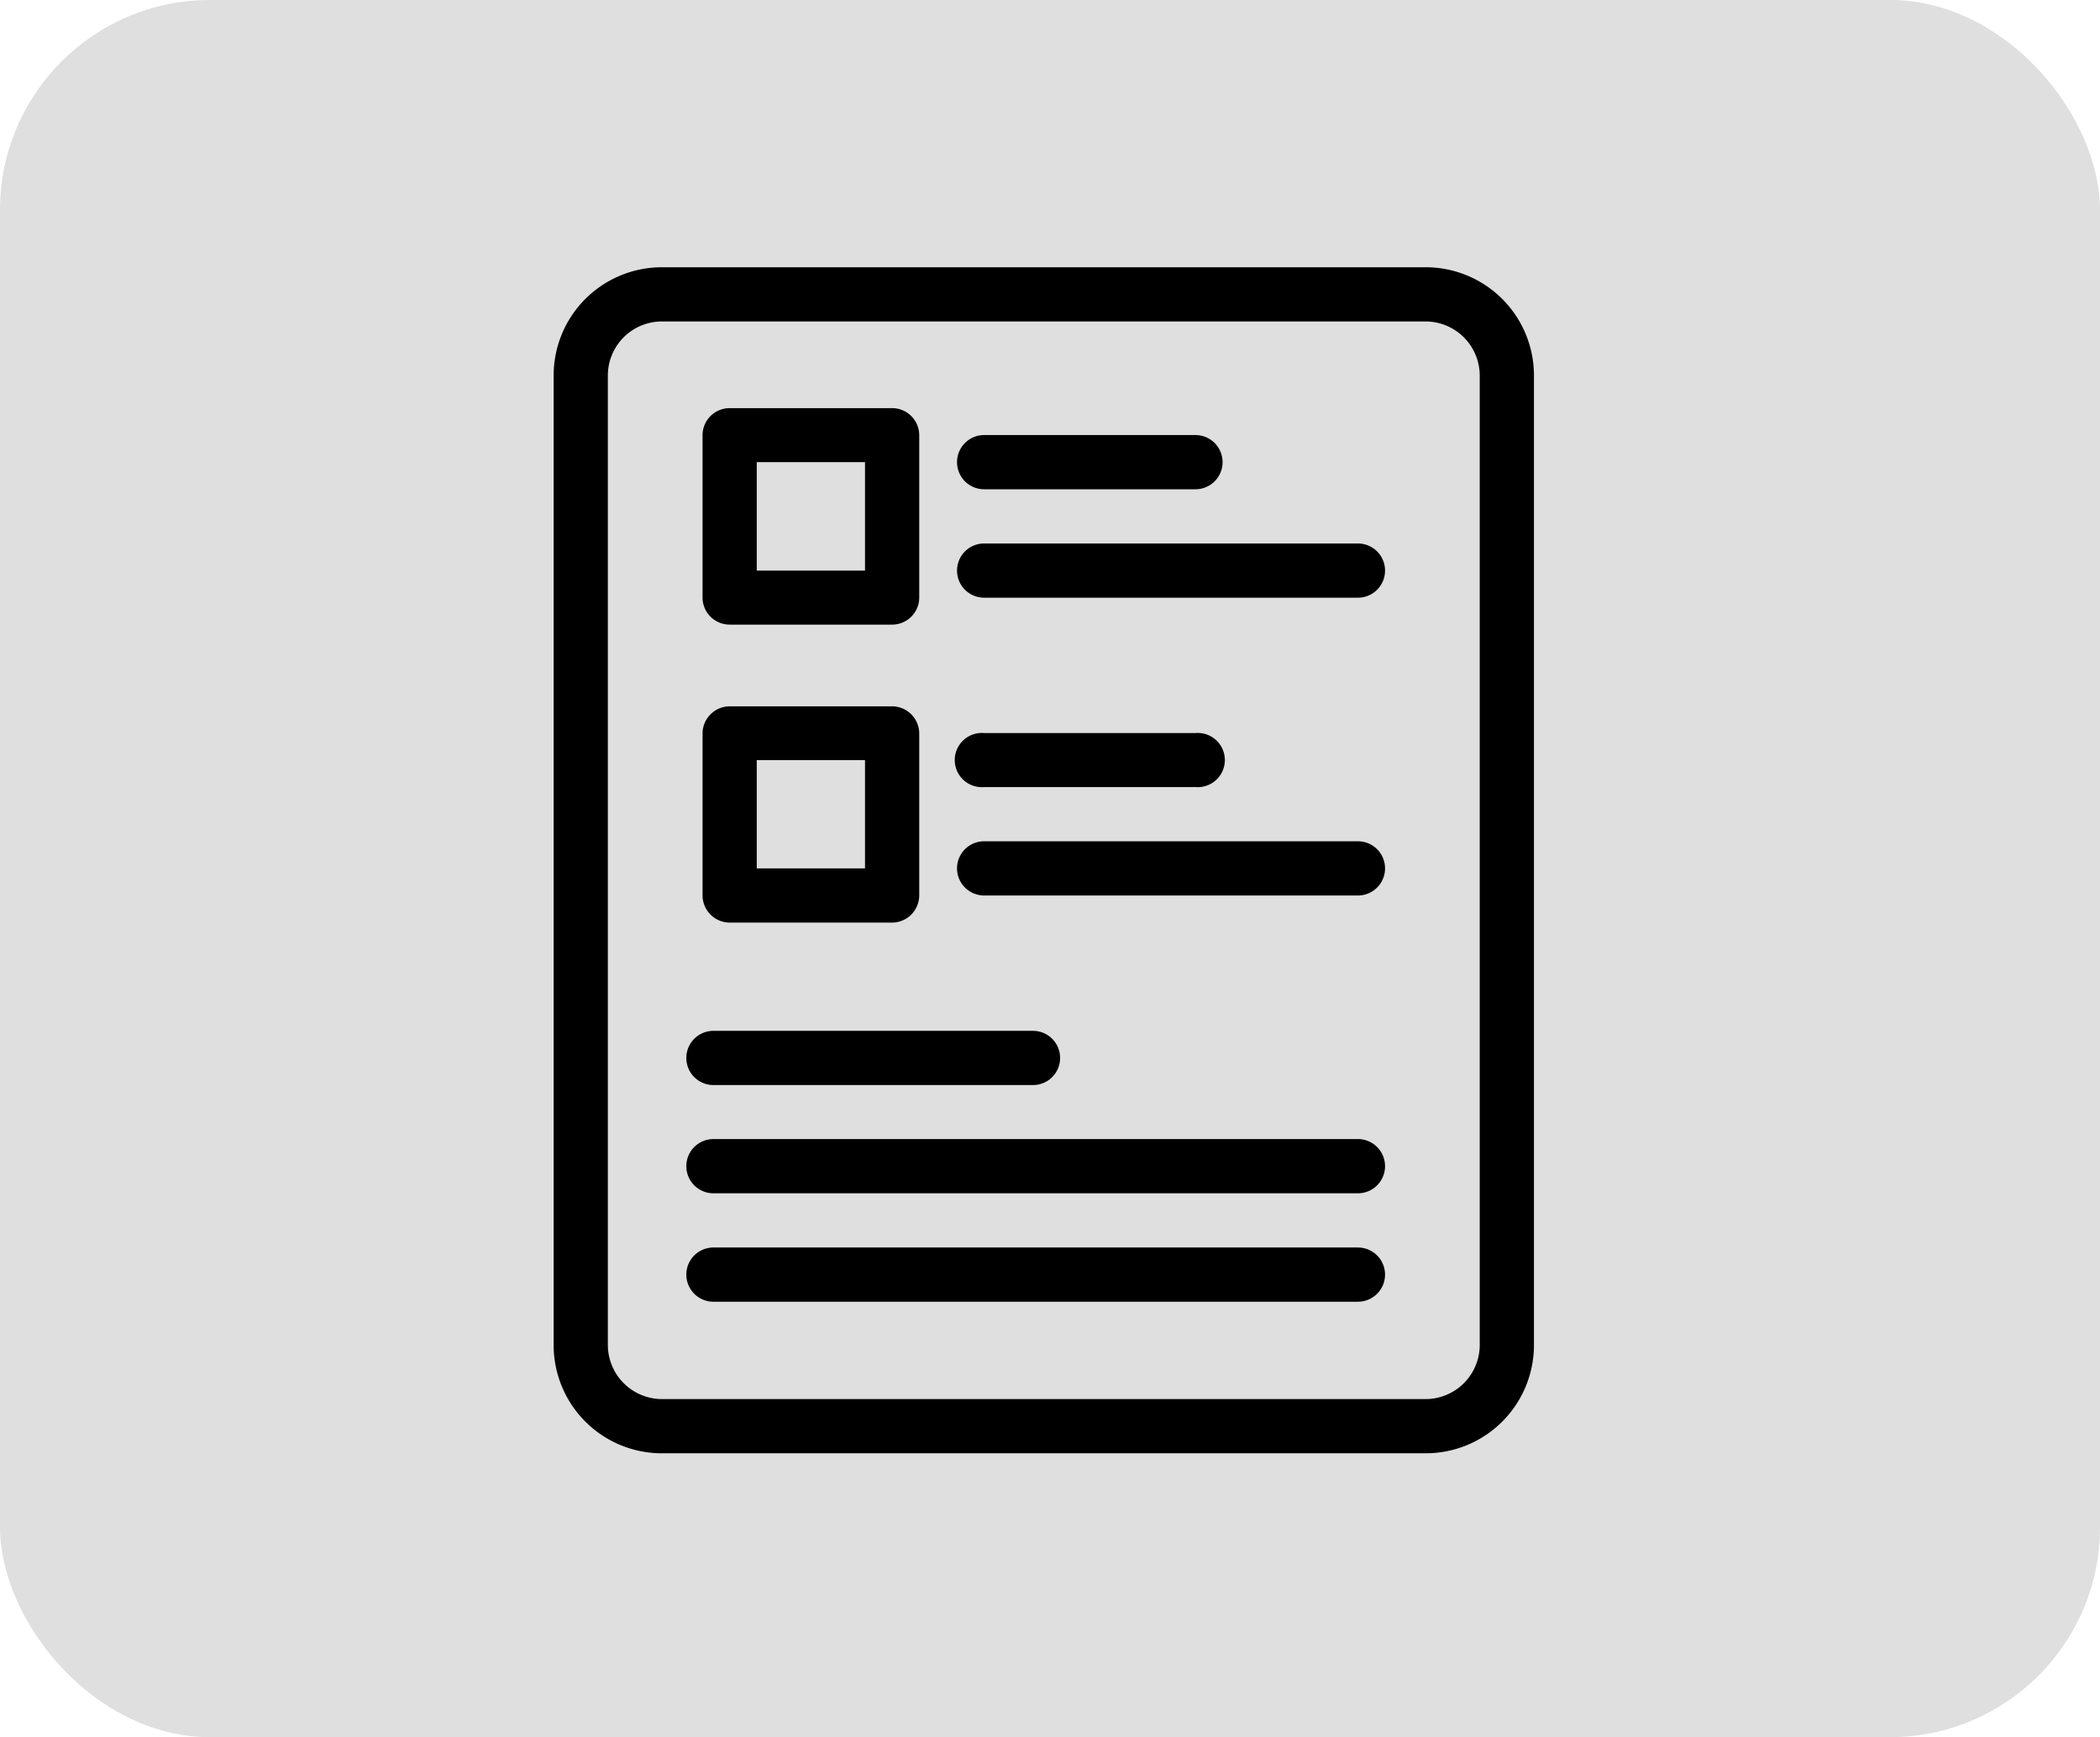<svg id="Capa_1" data-name="Capa 1" xmlns="http://www.w3.org/2000/svg" viewBox="0 0 110 91"><defs><style>.cls-1{fill:#dfdfdf;}</style></defs><g id="Grupo_1219" data-name="Grupo 1219"><rect id="Rectángulo_118" data-name="Rectángulo 118" class="cls-1" width="110" height="91" rx="11"/><g id="_Group_" data-name=" Group "><path id="_Compound_Path_" data-name=" Compound Path " d="M80.35,19.67A5.67,5.67,0,0,0,74.68,14h-40A5.67,5.67,0,0,0,29,19.67h0V70.45a5.67,5.67,0,0,0,5.67,5.68h40a5.67,5.67,0,0,0,5.68-5.67h0ZM77.51,70.45a2.84,2.84,0,0,1-2.84,2.84h-40a2.84,2.84,0,0,1-2.83-2.84V19.67a2.83,2.83,0,0,1,2.83-2.83h40a2.84,2.84,0,0,1,2.84,2.83Z"/><path id="_Compound_Path_2" data-name=" Compound Path 2" d="M48.15,22.79a1.42,1.42,0,0,0-1.42-1.41H38.22a1.42,1.42,0,0,0-1.42,1.41v8.52a1.42,1.42,0,0,0,1.42,1.41h8.51a1.42,1.42,0,0,0,1.42-1.41Zm-8.51,1.42h5.67v5.68H39.64Z"/><path id="_Path_" data-name=" Path " d="M51.55,25.63H62.62a1.42,1.42,0,1,0,0-2.84H51.55a1.42,1.42,0,1,0,0,2.84Z"/><path id="_Path_2" data-name=" Path 2" d="M71.13,28.47H51.55a1.42,1.42,0,1,0,0,2.84H71.13a1.42,1.42,0,1,0,0-2.84Z"/><path id="_Compound_Path_3" data-name=" Compound Path 3" d="M48.15,38.4A1.43,1.43,0,0,0,46.73,37H38.22A1.43,1.43,0,0,0,36.8,38.4v8.51a1.43,1.43,0,0,0,1.42,1.42h8.51a1.43,1.43,0,0,0,1.42-1.42Zm-8.51,1.42h5.67v5.67H39.64Z"/><path id="_Path_3" data-name=" Path 3" d="M51.55,41.23H62.62a1.42,1.42,0,1,0,0-2.83H51.55a1.42,1.42,0,1,0,0,2.83Z"/><path id="_Path_4" data-name=" Path 4" d="M71.13,44.07H51.55a1.42,1.42,0,0,0,0,2.84H71.13a1.42,1.42,0,1,0,0-2.84Z"/><path id="_Path_5" data-name=" Path 5" d="M37.37,56.84H54.11a1.42,1.42,0,0,0,0-2.84H37.37a1.42,1.42,0,1,0,0,2.84Z"/><path id="_Path_6" data-name=" Path 6" d="M71.13,59.67H37.37a1.42,1.42,0,1,0,0,2.84H71.13a1.42,1.42,0,1,0,0-2.84Zm0,5.68H37.37a1.42,1.42,0,1,0,0,2.84H71.13a1.42,1.42,0,1,0,0-2.84Z"/></g></g></svg>